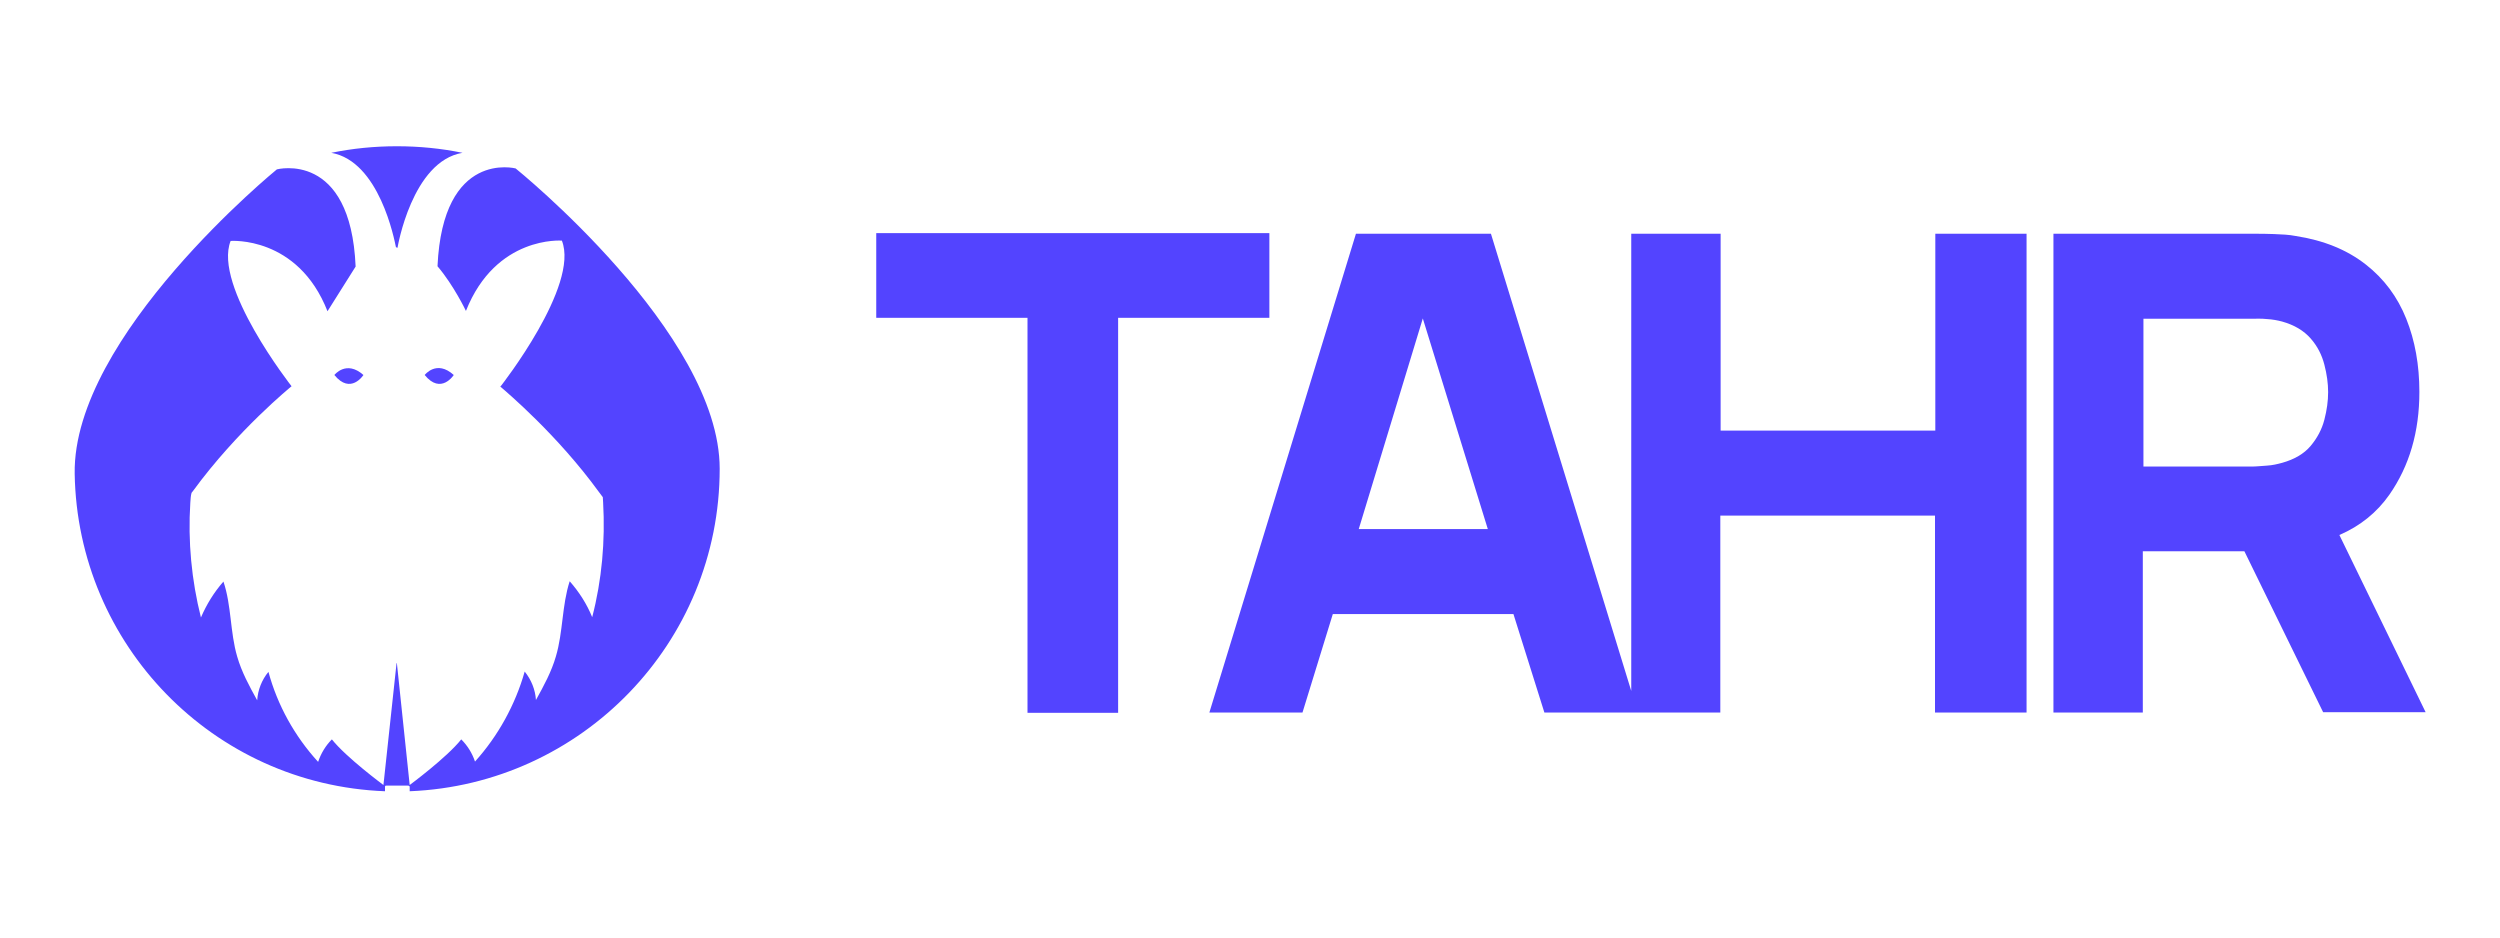 <?xml version="1.0" encoding="utf-8"?>
<!-- Generator: Adobe Illustrator 18.0.0, SVG Export Plug-In . SVG Version: 6.00 Build 0)  -->
<!DOCTYPE svg PUBLIC "-//W3C//DTD SVG 1.1//EN" "http://www.w3.org/Graphics/SVG/1.1/DTD/svg11.dtd">
<svg version="1.1" id="Camada_1" xmlns="http://www.w3.org/2000/svg" xmlns:xlink="http://www.w3.org/1999/xlink" x="0px" y="0px"
	 viewBox="0 0 800 300" enable-background="new 0 0 800 300" xml:space="preserve">
<g>
	<g>
		<path fill="#5344FF" d="M106,48.9c6.8-1.4,13.8-2.1,21-2.1s14.2,0.7,21,2.1c-16.2,2.7-20.8,30.4-20.8,30.4
			c-0.2-0.1-0.3-0.1-0.5-0.2C126.2,76.7,121.4,51.6,106,48.9z"/>
		<g>
			<path fill="#5344FF" d="M116.3,120c0,0-4.1,6.4-9.3,0C107,120,110.8,115.1,116.3,120z"/>
			<path fill="#5344FF" d="M135.9,120c0,0,3.8-5,9.3,0C145.2,120,141.1,126.4,135.9,120z"/>
			<path fill="#5344FF" d="M230.3,150c0,55.7-44.2,101-99.2,103.2v-1.4c0-0.3-0.3-0.4-0.6-0.4h-6.9c-0.3,0-0.4,0.1-0.4,0.4v1.4
				c-55-2.1-98.4-46.9-99.3-101.6c-0.7-44.1,64.7-97.4,64.7-97.4s23.6-6.2,25.2,31.1l-9,14.3c-9.5-24.2-31-22.5-31-22.5
				c-5.7,14.4,19.5,46.5,19.5,46.5s-17.3,14-31.6,33.6c-0.1,0.2-0.3,0.3-0.4,0.5c-0.3,1-0.3,2.1-0.4,3.2
				c-0.8,12.3,0.4,24.8,3.4,36.7c1.8-4.2,4.2-8.1,7.2-11.5c2.6,7.7,2.1,16.2,4.4,24c1.4,4.9,3.9,9.5,6.4,14c0.2-3.3,1.5-6.6,3.6-9.1
				c2.9,10.7,8.4,20.6,15.9,28.8c0.9-2.7,2.4-5.2,4.4-7.2c4.6,5.8,16.5,14.6,16.5,14.6l4.2-39h0.1l4.1,39c0,0,11.9-8.8,16.5-14.6
				c2,2,3.5,4.4,4.4,7.1c7.4-8.2,12.9-18.2,15.9-28.8c2.1,2.6,3.4,5.8,3.6,9.1c2.5-4.5,5-9.1,6.4-14c2.3-7.8,1.9-16.3,4.4-24
				c3,3.4,5.5,7.3,7.2,11.5c3.1-11.9,4.2-24.4,3.5-36.7c0-0.6-0.1-1.1-0.1-1.7l0,0c-0.4-0.5-0.8-1.1-1.2-1.6l0,0
				c-13.3-18.3-29.3-31.8-31.6-33.8c0.1-0.2,0.2-0.2,0.2-0.2s25.2-32.1,19.5-46.5c0,0-21.1-1.7-30.7,22.5c0,0-3.9-8.2-9.1-14.3
				c1.7-37.4,25-31.3,25-31.3S230.3,106.5,230.3,150z"/>
		</g>
	</g>
	<g>
		<path fill="#5344FF" d="M328.8,228.1V101.7h-48.4V74.6h125.8v27.1h-48.4v126.4H328.8z"/>
		<path fill="#5344FF" d="M619.3,74.8v63h-68.7v-63H522v146.3L477.1,74.8h-43.2L387,228h29.8l9.7-31.5h57.8l9.9,31.5h56.3v-63h68.7
			v63h29.3V74.8H619.3z M434.8,169.3l20.5-67.4l20.8,67.4H434.8z"/>
		<path fill="#5344FF" d="M748.6,171.2c6.7-2.9,12-7.2,16-12.9c6.4-9.2,9.6-20.1,9.6-32.9c0-8.6-1.4-16.4-4.2-23.4
			s-7.1-12.8-13-17.4s-13.3-7.7-22.5-9.1c-2-0.4-4.2-0.5-6.8-0.6c-2.5-0.1-4.5-0.1-6-0.1h-64.6V228h28.6v-51.6h32.5l25.2,51.5h32.8
			L748.6,171.2z M685.9,102h34.6c1.5,0,3.1-0.1,4.9,0.1c1.8,0.1,3.4,0.4,4.9,0.8c3.9,1.1,6.9,2.9,9.1,5.4s3.6,5.3,4.4,8.4
			c0.8,3.1,1.2,6,1.2,8.8s-0.4,5.7-1.2,8.8c-0.8,3.1-2.3,5.9-4.4,8.4c-2.1,2.5-5.2,4.3-9.1,5.4c-1.5,0.4-3.1,0.8-4.9,0.9
			c-1.7,0.1-3.4,0.3-4.9,0.3h-34.6V102z"/>
	</g>
</g>
</svg>
